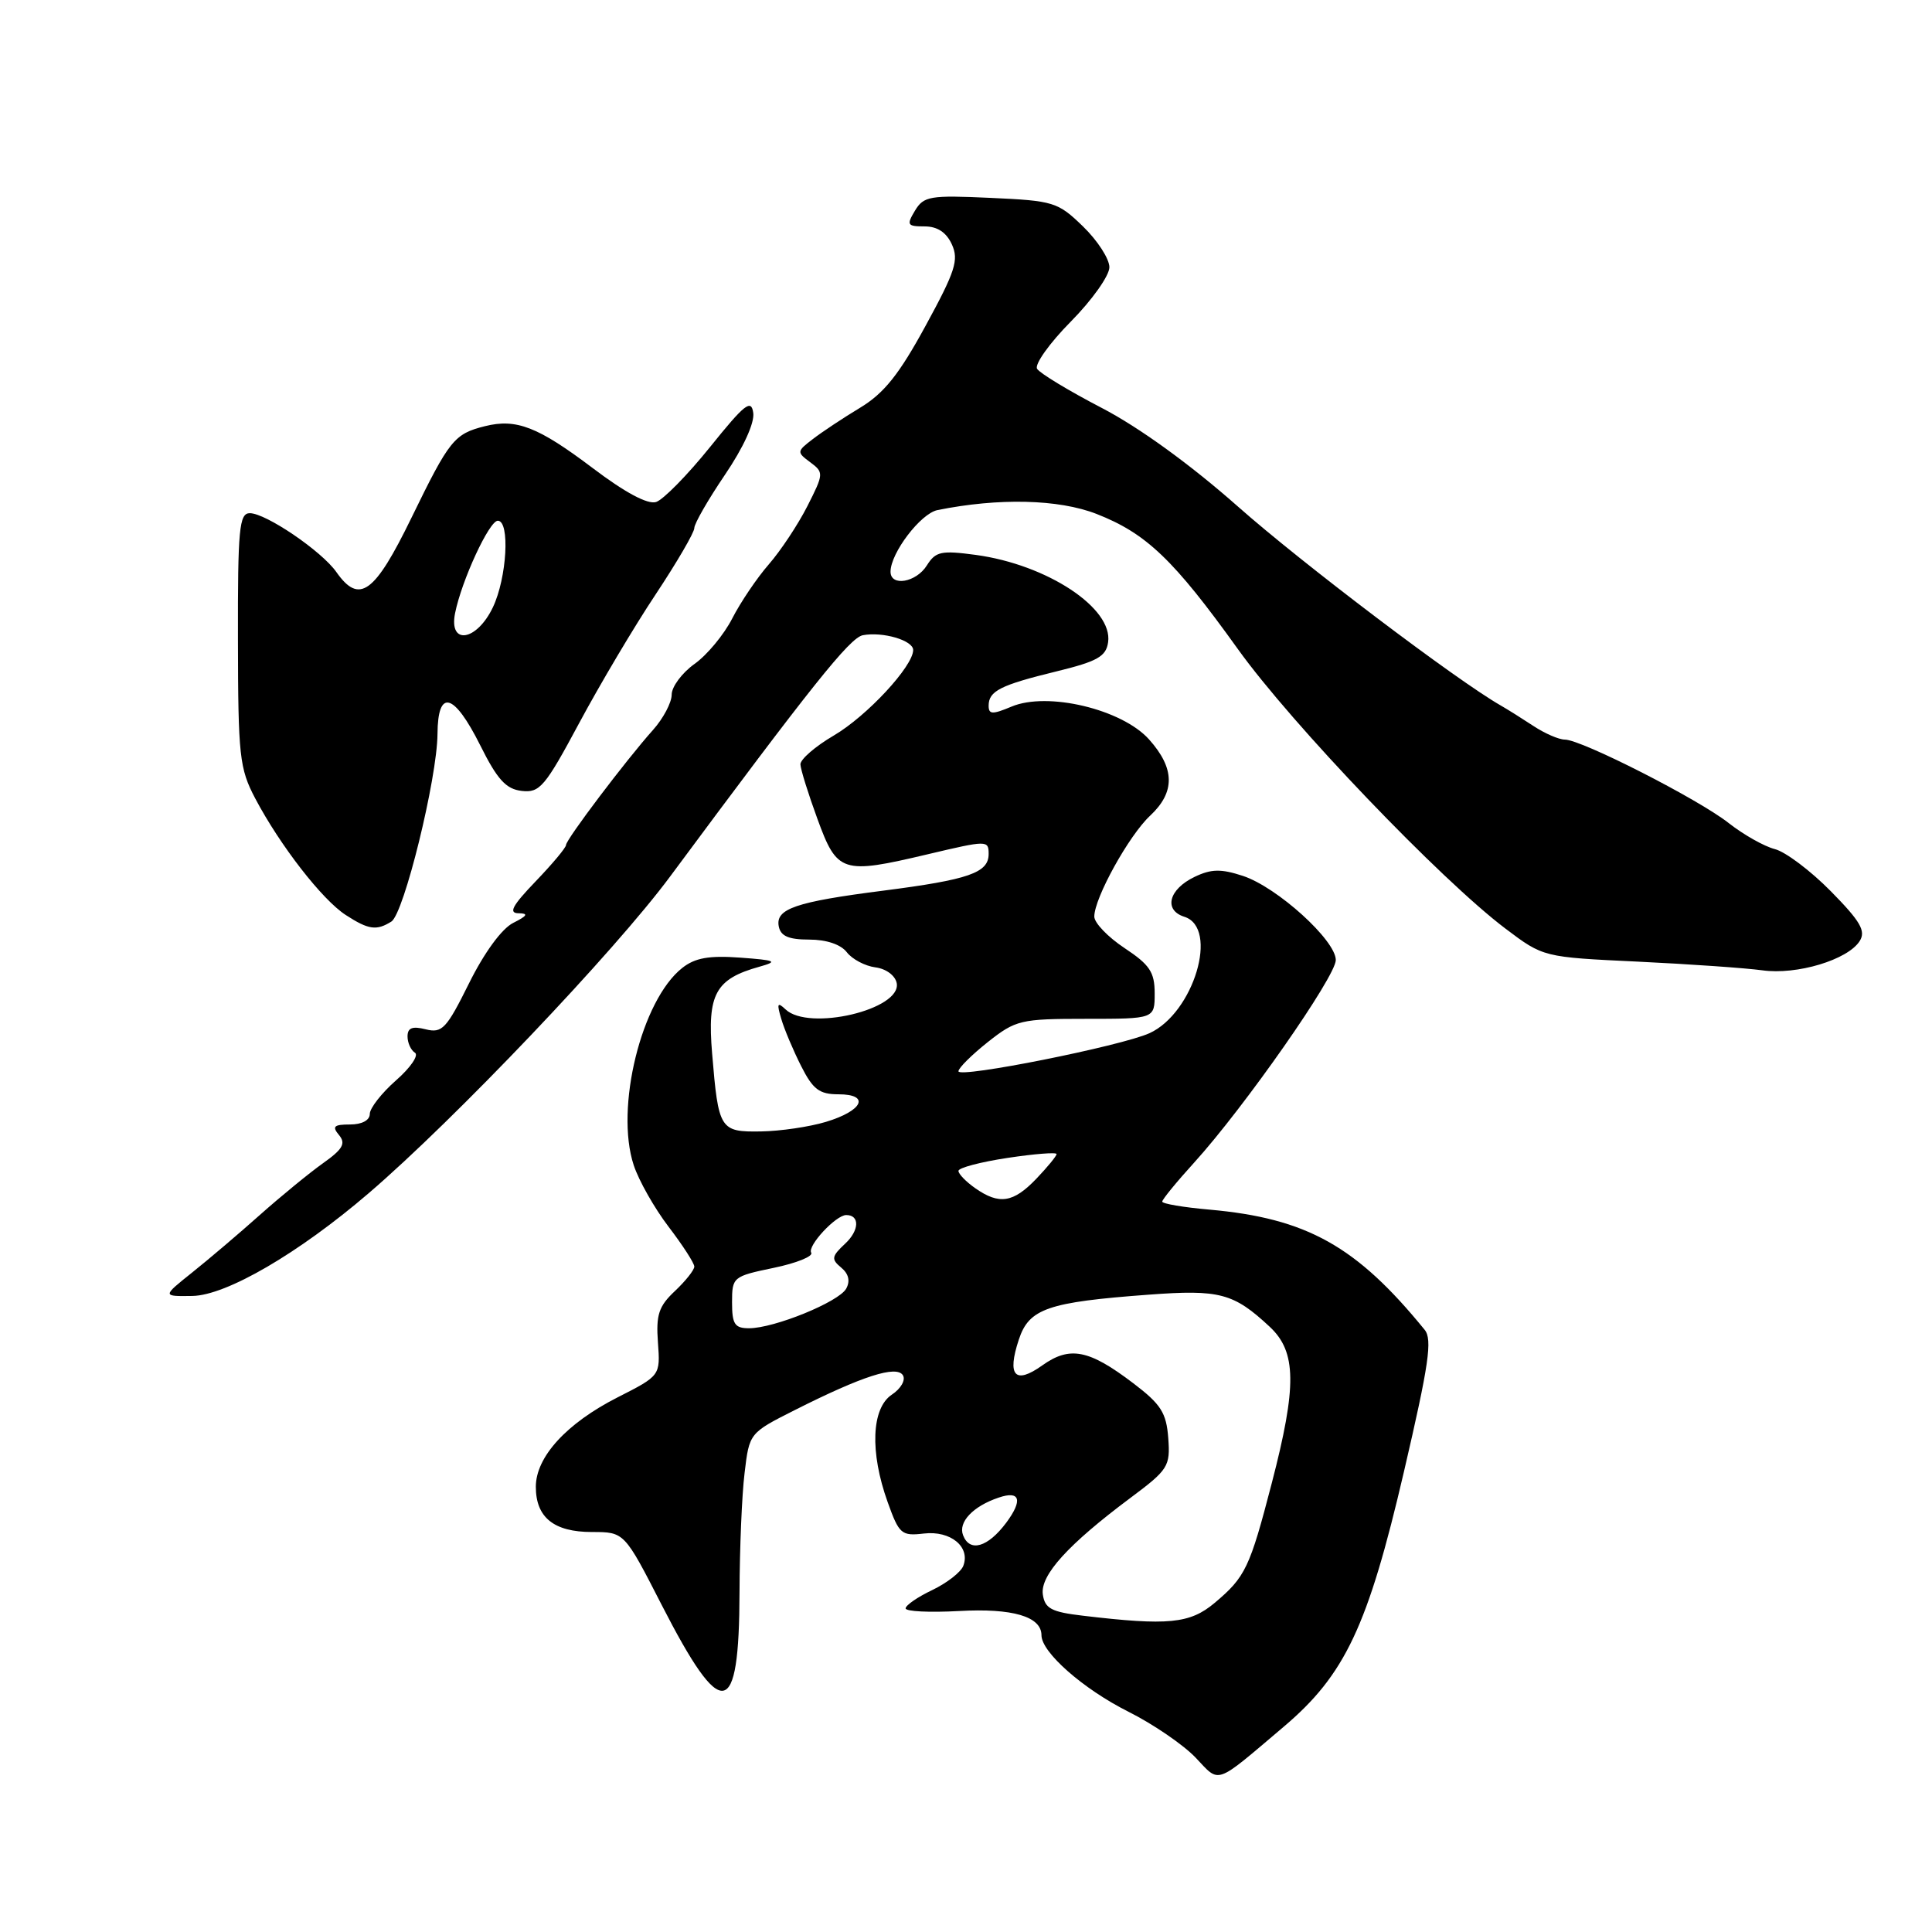 <?xml version="1.0" encoding="UTF-8" standalone="no"?>
<!DOCTYPE svg PUBLIC "-//W3C//DTD SVG 1.1//EN" "http://www.w3.org/Graphics/SVG/1.1/DTD/svg11.dtd" >
<svg xmlns="http://www.w3.org/2000/svg" xmlns:xlink="http://www.w3.org/1999/xlink" version="1.1" viewBox="0 0 256 256">
 <g >
 <path fill="currentColor"
d=" M 170.09 228.81 C 178.23 221.92 181.26 215.50 186.04 194.96 C 189.34 180.78 189.82 177.48 188.77 176.20 C 179.74 165.11 173.16 161.43 160.25 160.28 C 156.81 159.98 154.00 159.50 154.00 159.22 C 154.00 158.94 155.91 156.60 158.25 154.03 C 164.87 146.73 177.00 129.39 177.00 127.21 C 177.00 124.60 169.24 117.56 164.69 116.06 C 161.79 115.11 160.50 115.13 158.29 116.19 C 154.86 117.83 154.15 120.60 156.94 121.48 C 161.56 122.95 158.17 134.23 152.32 136.90 C 148.56 138.61 127.00 142.91 127.00 141.95 C 127.00 141.52 128.75 139.78 130.89 138.08 C 134.60 135.15 135.23 135.00 143.89 135.00 C 153.00 135.00 153.00 135.00 153.00 131.63 C 153.00 128.81 152.35 127.84 149.00 125.62 C 146.80 124.16 145.00 122.29 145.00 121.45 C 145.00 118.99 149.59 110.70 152.40 108.08 C 155.74 104.96 155.69 101.81 152.25 97.97 C 148.66 93.97 138.80 91.62 134.03 93.63 C 131.50 94.69 131.00 94.68 131.00 93.51 C 131.00 91.56 132.55 90.78 140.00 88.96 C 145.41 87.64 146.56 86.99 146.83 85.10 C 147.49 80.58 138.76 74.82 129.31 73.53 C 124.71 72.91 123.98 73.07 122.82 74.91 C 121.41 77.18 118.00 77.77 118.00 75.75 C 118.01 73.27 121.99 68.04 124.22 67.59 C 132.33 65.95 140.28 66.14 145.30 68.10 C 151.89 70.68 155.52 74.15 164.02 86.00 C 171.15 95.95 190.95 116.62 199.50 123.06 C 204.50 126.83 204.50 126.83 217.00 127.42 C 223.88 127.75 231.30 128.27 233.50 128.57 C 238.08 129.22 244.85 127.18 246.42 124.69 C 247.26 123.36 246.52 122.08 242.59 118.09 C 239.91 115.37 236.57 112.86 235.17 112.51 C 233.77 112.15 231.02 110.60 229.06 109.06 C 225.06 105.90 209.55 98.00 207.35 98.00 C 206.56 98.00 204.70 97.19 203.21 96.21 C 201.72 95.23 199.75 93.99 198.82 93.46 C 192.94 90.09 172.50 74.62 164.01 67.10 C 157.73 61.55 150.93 56.62 146.00 54.06 C 141.65 51.80 137.78 49.46 137.42 48.87 C 137.06 48.29 139.06 45.47 141.88 42.62 C 144.70 39.77 147.00 36.53 147.00 35.41 C 147.00 34.30 145.43 31.87 143.50 30.00 C 140.17 26.77 139.62 26.60 131.25 26.22 C 123.22 25.85 122.40 25.99 121.24 27.91 C 120.10 29.81 120.21 30.00 122.51 30.00 C 124.21 30.00 125.40 30.79 126.13 32.39 C 127.07 34.45 126.58 35.96 122.65 43.16 C 119.14 49.61 117.14 52.11 113.98 54.02 C 111.72 55.38 108.89 57.26 107.69 58.19 C 105.57 59.81 105.56 59.92 107.36 61.25 C 109.17 62.60 109.16 62.77 106.98 67.07 C 105.74 69.51 103.44 72.98 101.87 74.78 C 100.30 76.58 98.12 79.81 97.03 81.94 C 95.94 84.08 93.69 86.80 92.02 87.98 C 90.36 89.17 89.00 91.00 89.00 92.05 C 89.00 93.10 87.88 95.21 86.52 96.73 C 82.96 100.71 75.00 111.24 75.00 111.97 C 75.00 112.32 73.18 114.49 70.96 116.80 C 67.88 120.01 67.35 121.00 68.71 121.01 C 70.06 121.03 69.89 121.34 68.00 122.29 C 66.49 123.05 64.17 126.22 62.16 130.27 C 59.16 136.32 58.59 136.93 56.41 136.39 C 54.64 135.94 54.00 136.19 54.00 137.33 C 54.00 138.18 54.44 139.15 54.98 139.49 C 55.52 139.82 54.40 141.47 52.48 143.15 C 50.57 144.83 49.00 146.84 49.00 147.60 C 49.00 148.44 47.96 149.00 46.38 149.00 C 44.24 149.00 43.97 149.26 44.92 150.40 C 45.85 151.52 45.43 152.27 42.79 154.14 C 40.98 155.43 37.22 158.51 34.43 160.99 C 31.65 163.47 27.60 166.91 25.43 168.64 C 21.50 171.78 21.50 171.78 25.50 171.72 C 30.00 171.64 39.57 166.07 48.86 158.10 C 60.22 148.36 81.46 126.05 88.81 116.12 C 107.50 90.91 112.61 84.50 114.33 84.17 C 116.96 83.67 121.00 84.85 121.00 86.13 C 121.00 88.28 114.87 94.89 110.48 97.46 C 108.02 98.90 106.03 100.63 106.06 101.29 C 106.09 101.96 107.10 105.20 108.31 108.50 C 110.93 115.68 111.57 115.88 122.91 113.20 C 130.82 111.33 131.00 111.32 131.00 113.16 C 131.00 115.65 128.38 116.56 117.01 118.02 C 105.43 119.50 102.74 120.42 103.19 122.75 C 103.44 124.04 104.50 124.50 107.22 124.50 C 109.50 124.50 111.41 125.14 112.21 126.18 C 112.92 127.10 114.62 128.00 115.99 128.18 C 117.41 128.36 118.62 129.26 118.82 130.27 C 119.48 133.77 107.17 136.68 104.09 133.75 C 103.01 132.73 102.91 132.96 103.52 135.00 C 103.92 136.38 105.11 139.19 106.15 141.25 C 107.72 144.36 108.57 145.00 111.10 145.00 C 115.35 145.00 114.35 147.18 109.42 148.66 C 107.26 149.31 103.41 149.88 100.86 149.92 C 95.39 150.01 95.20 149.71 94.36 139.60 C 93.70 131.72 94.79 129.72 100.64 128.09 C 103.14 127.39 102.82 127.24 98.07 126.89 C 93.96 126.59 92.10 126.92 90.41 128.25 C 84.99 132.51 81.47 146.82 83.97 154.39 C 84.64 156.43 86.72 160.10 88.59 162.55 C 90.47 165.01 92.00 167.38 92.00 167.83 C 92.00 168.28 90.84 169.74 89.43 171.07 C 87.29 173.08 86.91 174.21 87.18 177.88 C 87.50 182.28 87.50 182.28 81.81 185.17 C 75.07 188.60 71.00 193.05 71.00 197.01 C 71.00 201.07 73.39 203.00 78.44 203.00 C 82.73 203.00 82.73 203.00 87.69 212.69 C 95.68 228.27 97.95 227.90 97.99 211.00 C 98.01 205.22 98.30 198.11 98.66 195.19 C 99.29 189.88 99.29 189.88 105.34 186.83 C 114.26 182.33 118.80 180.87 119.64 182.23 C 120.03 182.86 119.37 184.01 118.17 184.80 C 115.47 186.60 115.24 192.41 117.62 199.04 C 119.14 203.28 119.44 203.55 122.43 203.20 C 125.96 202.79 128.61 204.97 127.64 207.49 C 127.32 208.32 125.47 209.76 123.53 210.69 C 121.59 211.61 120.00 212.71 120.00 213.12 C 120.00 213.53 123.18 213.68 127.07 213.47 C 134.17 213.07 138.00 214.20 138.00 216.68 C 138.00 218.94 143.51 223.79 149.50 226.80 C 152.80 228.45 156.81 231.20 158.42 232.89 C 161.70 236.34 160.85 236.64 170.09 228.81 Z  M 51.86 122.11 C 53.53 121.05 57.93 103.13 57.97 97.25 C 58.01 91.21 60.14 91.78 63.63 98.75 C 65.90 103.31 67.05 104.56 69.13 104.80 C 71.52 105.08 72.22 104.25 76.75 95.80 C 79.49 90.69 84.04 83.02 86.87 78.77 C 89.69 74.52 92.00 70.56 92.00 69.97 C 92.00 69.38 93.83 66.20 96.06 62.91 C 98.50 59.31 100.00 56.04 99.81 54.71 C 99.55 52.84 98.68 53.52 94.08 59.24 C 91.10 62.94 87.88 66.22 86.93 66.52 C 85.82 66.87 82.81 65.26 78.56 62.04 C 71.29 56.55 68.42 55.43 64.26 56.47 C 60.18 57.49 59.55 58.29 54.54 68.57 C 49.63 78.66 47.61 80.13 44.57 75.80 C 42.63 73.03 35.23 68.00 33.10 68.00 C 31.70 68.00 31.50 70.06 31.53 84.75 C 31.55 100.21 31.73 101.83 33.82 105.80 C 37.11 112.03 42.70 119.23 45.81 121.24 C 48.83 123.20 49.89 123.35 51.86 122.11 Z  M 143.50 214.09 C 139.31 213.60 138.45 213.14 138.18 211.27 C 137.82 208.73 141.52 204.65 149.80 198.47 C 154.80 194.74 155.08 194.30 154.80 190.55 C 154.55 187.20 153.83 186.07 150.17 183.29 C 144.29 178.82 141.76 178.32 138.11 180.92 C 134.49 183.50 133.41 182.31 135.00 177.50 C 136.35 173.39 138.84 172.54 152.22 171.55 C 161.61 170.85 163.46 171.34 168.25 175.81 C 171.80 179.12 171.86 183.66 168.52 196.51 C 165.60 207.75 165.03 208.96 160.95 212.39 C 157.67 215.15 154.77 215.43 143.50 214.09 Z  M 127.61 203.42 C 126.94 201.69 128.93 199.58 132.33 198.44 C 135.17 197.47 135.56 198.77 133.33 201.77 C 130.89 205.03 128.49 205.73 127.61 203.42 Z  M 97.00 172.57 C 97.00 169.22 97.12 169.12 102.51 168.00 C 105.55 167.37 107.79 166.46 107.49 165.99 C 106.95 165.10 110.76 161.00 112.13 161.00 C 113.95 161.00 113.87 163.04 111.99 164.79 C 110.18 166.48 110.12 166.85 111.46 167.96 C 112.46 168.79 112.68 169.75 112.12 170.76 C 111.13 172.52 102.59 176.00 99.25 176.00 C 97.35 176.00 97.00 175.46 97.00 172.57 Z  M 129.22 157.44 C 128.00 156.59 127.00 155.55 127.00 155.15 C 127.00 154.74 129.93 153.97 133.50 153.43 C 137.07 152.89 140.00 152.66 140.00 152.92 C 140.00 153.18 138.79 154.65 137.31 156.20 C 134.26 159.38 132.40 159.67 129.22 157.44 Z  M 60.30 81.25 C 61.17 76.90 64.83 69.00 65.96 69.00 C 67.60 69.00 67.17 76.57 65.31 80.47 C 63.17 84.96 59.44 85.55 60.30 81.25 Z "/>
</g>
</svg>